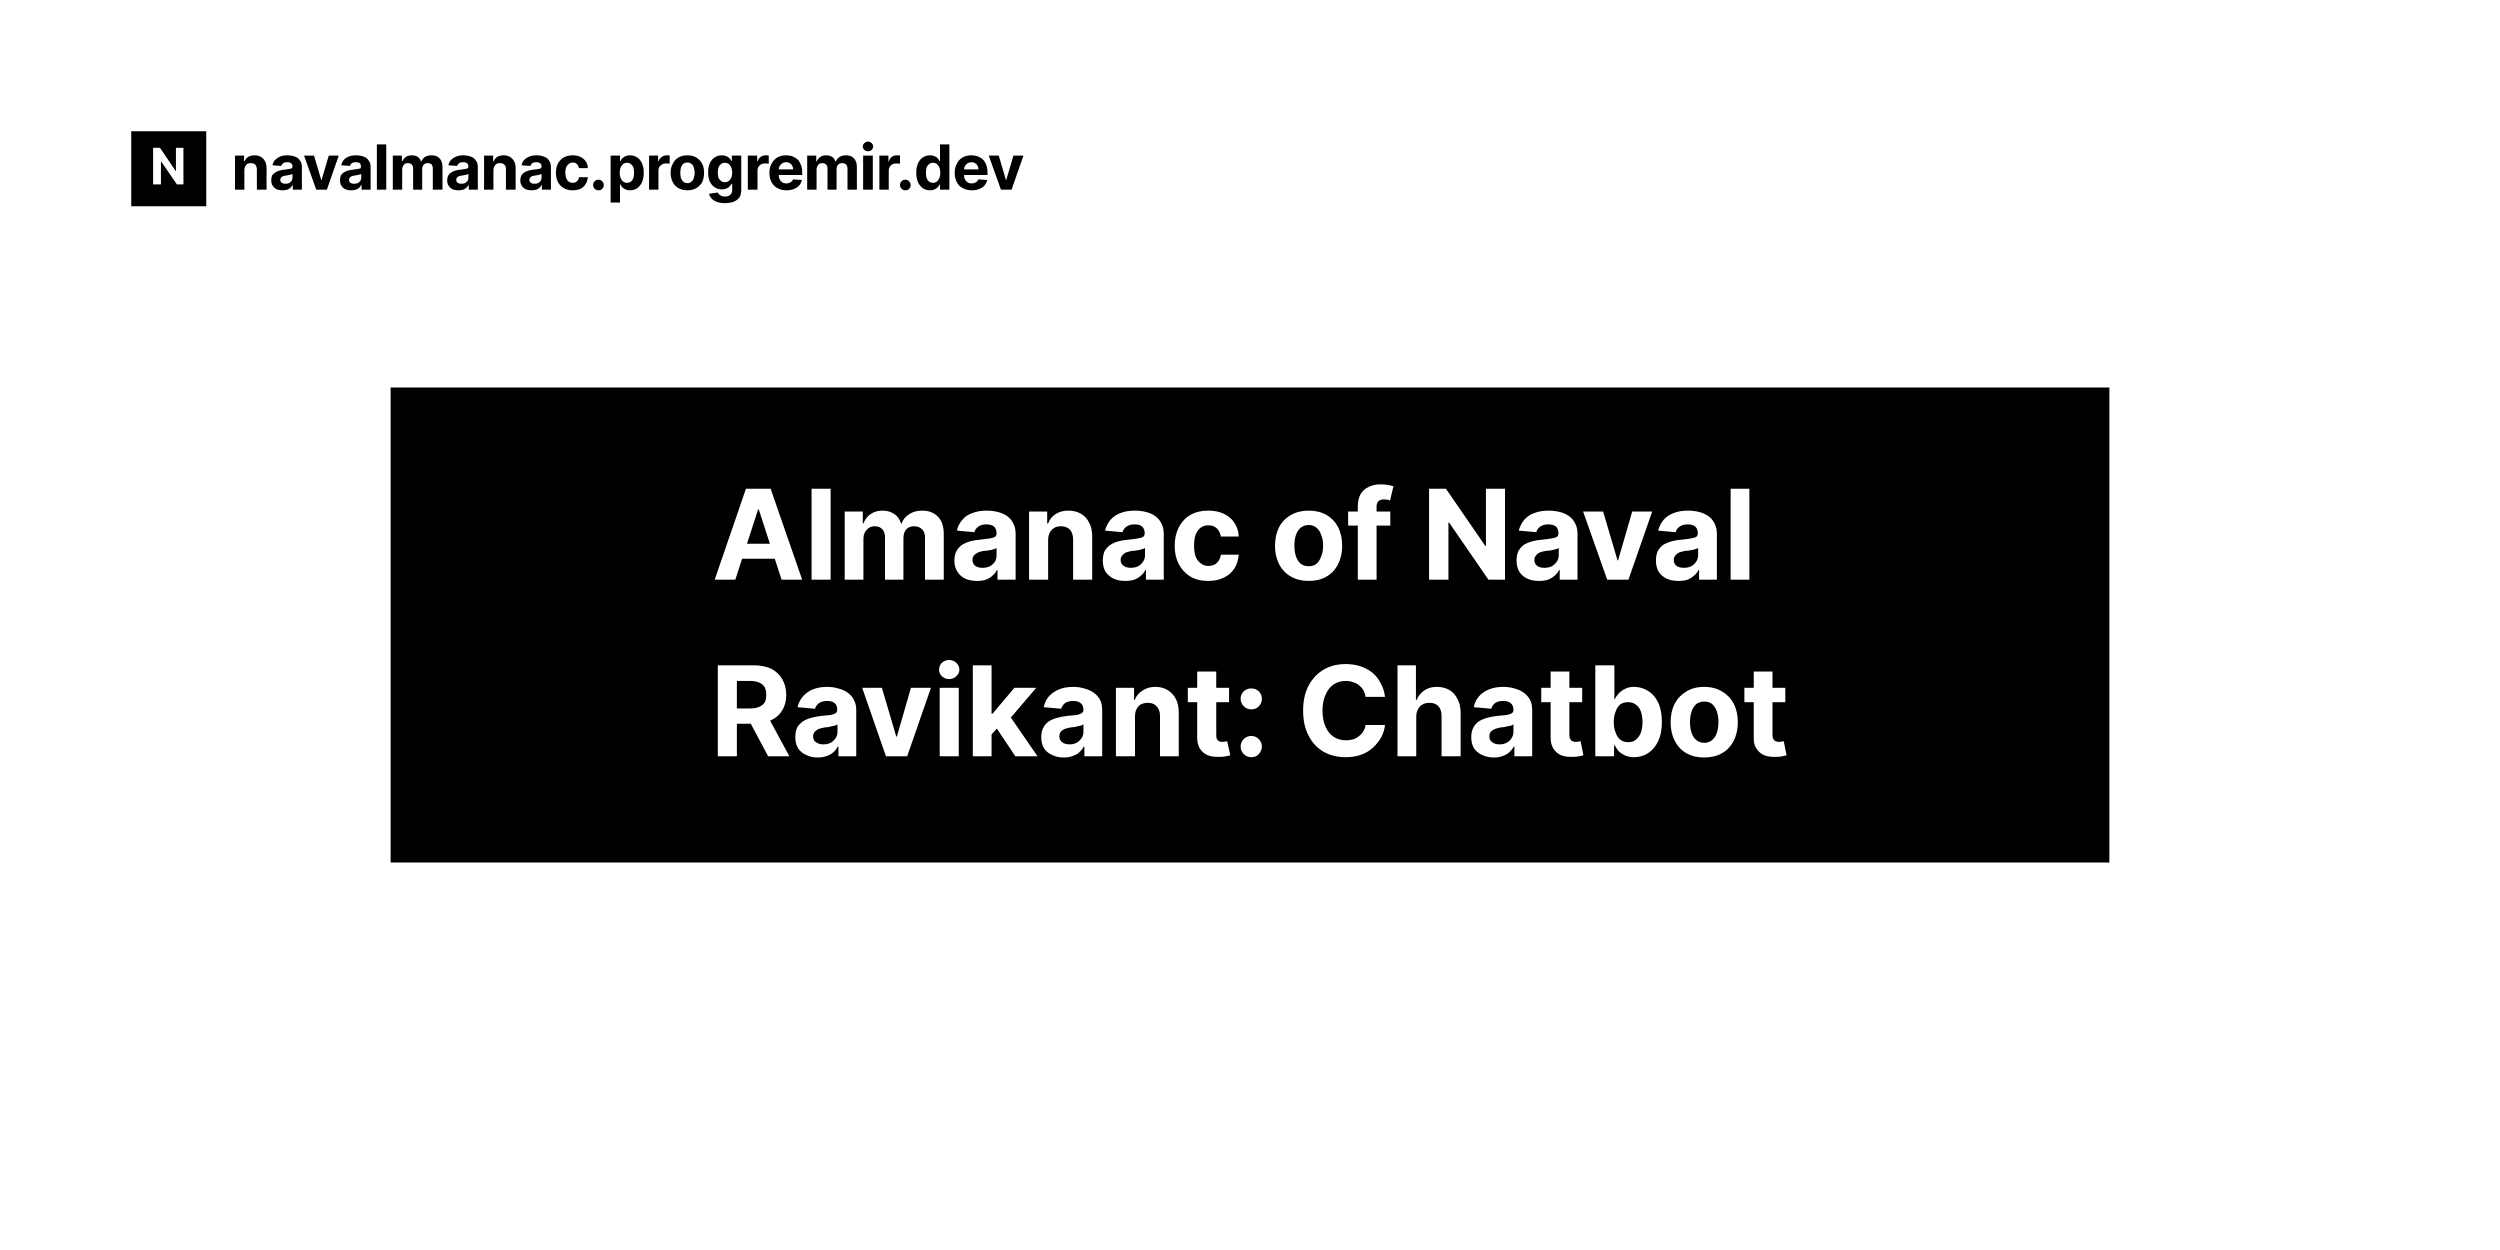 <svg width="800" height="400" viewBox="0 0 800 400" xmlns="http://www.w3.org/2000/svg"><rect x="0" y="0" width="800" height="400" fill="white"/><rect x="42" y="42" width="24" height="24" fill="black"/><path fill="white" d="M56.3 47.3L58.7 47.3L58.7 59.0L56.6 59.0L51.6 51.7L51.5 51.7L51.5 59.0L49.0 59.0L49.0 47.3L51.2 47.3L56.2 54.7L56.3 54.7L56.3 47.3Z "/><path fill="black" d="M78.2 54.4L78.2 54.4L78.2 60.7L75.2 60.7L75.2 49.8L78.1 49.8L78.1 51.7L78.2 51.7Q78.6 50.8 79.4 50.2Q80.3 49.7 81.5 49.7L81.5 49.7Q82.6 49.7 83.5 50.2Q84.3 50.7 84.8 51.6Q85.3 52.5 85.3 53.8L85.3 53.8L85.3 60.7L82.2 60.7L82.2 54.3Q82.2 53.3 81.7 52.7Q81.2 52.2 80.3 52.2L80.3 52.2Q79.7 52.2 79.2 52.4Q78.8 52.7 78.5 53.2Q78.2 53.7 78.2 54.4ZM90.4 60.9L90.4 60.9Q89.4 60.9 88.6 60.6Q87.8 60.2 87.3 59.5Q86.8 58.8 86.8 57.7L86.8 57.7Q86.8 56.8 87.1 56.1Q87.5 55.5 88.1 55.2Q88.6 54.8 89.4 54.6Q90.1 54.4 90.9 54.3L90.9 54.3Q91.9 54.2 92.4 54.1Q93.0 54.0 93.3 53.9Q93.6 53.7 93.6 53.3L93.6 53.3L93.6 53.3Q93.6 52.6 93.1 52.2Q92.7 51.9 91.9 51.9L91.9 51.9Q91.1 51.9 90.6 52.2Q90.2 52.6 90.0 53.1L90.0 53.1L87.2 52.9Q87.4 51.9 88.0 51.2Q88.7 50.5 89.6 50.1Q90.6 49.7 91.9 49.7L91.9 49.7Q92.9 49.7 93.7 49.9Q94.5 50.1 95.2 50.5Q95.8 51.0 96.2 51.7Q96.6 52.4 96.6 53.4L96.6 53.4L96.6 60.7L93.7 60.7L93.7 59.2L93.6 59.2Q93.4 59.7 92.9 60.1Q92.5 60.5 91.9 60.7Q91.2 60.9 90.4 60.9ZM91.3 58.8L91.3 58.8Q92.0 58.8 92.5 58.6Q93.0 58.3 93.3 57.9Q93.6 57.4 93.6 56.8L93.6 56.8L93.6 55.7Q93.4 55.8 93.2 55.8Q92.9 55.9 92.6 56.0Q92.3 56.0 92.0 56.1Q91.7 56.1 91.5 56.2L91.5 56.2Q90.9 56.2 90.5 56.4Q90.1 56.6 89.9 56.9Q89.7 57.1 89.7 57.6L89.7 57.6Q89.7 58.2 90.2 58.5Q90.6 58.8 91.3 58.8ZM105.2 49.8L108.4 49.8L104.6 60.7L101.2 60.7L97.3 49.8L100.5 49.8L102.8 57.6L102.9 57.6L105.2 49.8ZM112.4 60.9L112.4 60.9Q111.4 60.9 110.6 60.6Q109.7 60.2 109.3 59.5Q108.8 58.8 108.8 57.7L108.8 57.7Q108.8 56.8 109.1 56.1Q109.5 55.5 110.0 55.2Q110.6 54.8 111.3 54.6Q112.1 54.4 112.9 54.3L112.9 54.3Q113.8 54.2 114.4 54.1Q115.0 54.0 115.3 53.9Q115.5 53.7 115.5 53.3L115.5 53.3L115.5 53.3Q115.5 52.6 115.1 52.2Q114.7 51.9 113.9 51.9L113.9 51.9Q113.1 51.9 112.6 52.2Q112.1 52.6 112.0 53.1L112.0 53.1L109.2 52.9Q109.4 51.9 110.0 51.2Q110.6 50.5 111.6 50.1Q112.6 49.7 113.9 49.7L113.9 49.7Q114.8 49.7 115.7 49.9Q116.5 50.1 117.2 50.5Q117.8 51.0 118.2 51.7Q118.6 52.4 118.6 53.4L118.6 53.4L118.6 60.7L115.7 60.7L115.7 59.2L115.6 59.2Q115.3 59.7 114.9 60.1Q114.5 60.5 113.8 60.7Q113.2 60.9 112.4 60.9ZM113.3 58.8L113.3 58.8Q113.9 58.8 114.5 58.6Q115.0 58.3 115.3 57.9Q115.6 57.4 115.6 56.8L115.6 56.8L115.6 55.7Q115.4 55.8 115.2 55.8Q114.9 55.9 114.6 56.0Q114.3 56.0 114.0 56.1Q113.7 56.1 113.5 56.2L113.5 56.2Q112.9 56.2 112.5 56.4Q112.1 56.6 111.9 56.9Q111.7 57.1 111.7 57.6L111.7 57.6Q111.7 58.2 112.1 58.5Q112.6 58.8 113.3 58.8ZM120.6 46.2L123.6 46.2L123.6 60.7L120.6 60.7L120.6 46.2ZM128.7 60.7L125.7 60.7L125.7 49.8L128.6 49.8L128.6 51.7L128.7 51.7Q129.1 50.8 129.9 50.2Q130.7 49.7 131.8 49.7L131.8 49.7Q132.9 49.7 133.7 50.2Q134.5 50.8 134.7 51.7L134.7 51.7L134.8 51.7Q135.2 50.8 136.0 50.2Q136.9 49.7 138.1 49.7L138.1 49.7Q139.7 49.7 140.6 50.6Q141.6 51.6 141.6 53.4L141.6 53.4L141.6 60.7L138.5 60.7L138.5 54.0Q138.5 53.1 138.1 52.6Q137.6 52.2 136.9 52.2L136.9 52.2Q136.0 52.2 135.6 52.7Q135.1 53.2 135.1 54.1L135.1 54.1L135.1 60.7L132.2 60.7L132.2 53.9Q132.2 53.1 131.7 52.6Q131.3 52.2 130.5 52.2L130.5 52.2Q130.0 52.2 129.6 52.4Q129.2 52.7 129.0 53.1Q128.7 53.6 128.7 54.2L128.7 54.2L128.7 60.7ZM146.7 60.9L146.7 60.9Q145.7 60.9 144.9 60.6Q144.1 60.2 143.6 59.5Q143.1 58.8 143.1 57.7L143.1 57.7Q143.1 56.8 143.5 56.1Q143.8 55.5 144.4 55.2Q144.9 54.8 145.7 54.6Q146.4 54.4 147.2 54.3L147.2 54.3Q148.2 54.2 148.7 54.1Q149.3 54.0 149.6 53.9Q149.9 53.7 149.9 53.3L149.9 53.3L149.9 53.3Q149.9 52.6 149.4 52.2Q149.0 51.9 148.2 51.9L148.2 51.9Q147.4 51.9 146.9 52.2Q146.5 52.6 146.3 53.1L146.3 53.1L143.5 52.9Q143.7 51.9 144.3 51.2Q145.0 50.5 146.0 50.1Q146.9 49.7 148.3 49.7L148.3 49.7Q149.2 49.7 150.0 49.9Q150.8 50.1 151.5 50.5Q152.1 51.0 152.5 51.7Q152.9 52.4 152.9 53.4L152.9 53.4L152.9 60.7L150.0 60.7L150.0 59.2L149.9 59.2Q149.7 59.7 149.2 60.1Q148.8 60.5 148.2 60.7Q147.5 60.9 146.7 60.9ZM147.6 58.8L147.6 58.8Q148.3 58.8 148.8 58.6Q149.3 58.3 149.6 57.9Q149.9 57.4 149.9 56.8L149.9 56.8L149.9 55.7Q149.7 55.8 149.5 55.8Q149.2 55.9 148.9 56.0Q148.6 56.0 148.3 56.1Q148.0 56.1 147.8 56.2L147.8 56.2Q147.2 56.2 146.8 56.4Q146.4 56.6 146.2 56.9Q146.0 57.1 146.0 57.6L146.0 57.6Q146.0 58.2 146.5 58.5Q146.9 58.8 147.6 58.8ZM157.9 54.4L157.9 54.4L157.9 60.7L154.9 60.7L154.9 49.8L157.8 49.8L157.8 51.7L157.9 51.7Q158.3 50.8 159.1 50.2Q160.0 49.7 161.2 49.7L161.2 49.7Q162.3 49.7 163.2 50.2Q164.0 50.7 164.5 51.6Q165.0 52.5 165.0 53.8L165.0 53.8L165.0 60.7L161.9 60.7L161.9 54.3Q162.0 53.3 161.4 52.7Q160.9 52.2 160.0 52.2L160.0 52.2Q159.4 52.2 158.9 52.4Q158.5 52.7 158.2 53.2Q157.9 53.7 157.9 54.4ZM170.1 60.9L170.1 60.9Q169.1 60.9 168.3 60.6Q167.5 60.2 167.0 59.5Q166.5 58.8 166.5 57.7L166.5 57.7Q166.5 56.8 166.9 56.1Q167.2 55.5 167.8 55.2Q168.3 54.8 169.1 54.6Q169.8 54.4 170.6 54.3L170.6 54.3Q171.6 54.2 172.2 54.1Q172.7 54.0 173.0 53.9Q173.3 53.7 173.3 53.3L173.3 53.3L173.3 53.3Q173.3 52.6 172.8 52.2Q172.4 51.9 171.6 51.9L171.6 51.9Q170.8 51.9 170.3 52.2Q169.9 52.6 169.7 53.1L169.7 53.1L166.9 52.9Q167.1 51.9 167.7 51.2Q168.4 50.5 169.4 50.1Q170.3 49.7 171.7 49.7L171.7 49.7Q172.6 49.7 173.4 49.9Q174.2 50.1 174.9 50.5Q175.5 51.0 175.9 51.7Q176.3 52.4 176.3 53.4L176.3 53.4L176.3 60.7L173.4 60.7L173.4 59.2L173.3 59.2Q173.1 59.7 172.6 60.1Q172.2 60.5 171.6 60.7Q170.9 60.9 170.1 60.9ZM171.0 58.8L171.0 58.8Q171.7 58.8 172.2 58.6Q172.7 58.3 173.0 57.9Q173.3 57.4 173.3 56.8L173.3 56.8L173.3 55.7Q173.1 55.8 172.9 55.8Q172.6 55.9 172.3 56.0Q172.0 56.0 171.7 56.1Q171.4 56.1 171.2 56.2L171.2 56.2Q170.6 56.2 170.2 56.4Q169.8 56.6 169.6 56.9Q169.4 57.1 169.4 57.6L169.4 57.6Q169.4 58.2 169.9 58.5Q170.3 58.8 171.0 58.8ZM183.2 60.9L183.2 60.9Q181.6 60.9 180.4 60.2Q179.2 59.5 178.5 58.2Q177.9 57.0 177.9 55.3L177.9 55.3Q177.9 53.6 178.5 52.4Q179.2 51.1 180.4 50.4Q181.6 49.7 183.2 49.7L183.2 49.7Q184.7 49.7 185.7 50.2Q186.8 50.7 187.4 51.6Q188.1 52.6 188.1 53.8L188.1 53.8L185.3 53.8Q185.1 53.0 184.6 52.5Q184.1 52.0 183.3 52.0L183.3 52.0Q182.6 52.0 182.1 52.4Q181.5 52.8 181.2 53.5Q180.9 54.2 180.9 55.3L180.9 55.3Q180.9 56.3 181.2 57.0Q181.5 57.8 182.1 58.2Q182.6 58.5 183.3 58.5L183.3 58.5Q183.8 58.5 184.2 58.3Q184.6 58.1 184.9 57.7Q185.2 57.3 185.3 56.7L185.3 56.7L188.1 56.7Q188.0 58.0 187.4 58.9Q186.8 59.9 185.8 60.4Q184.7 60.9 183.2 60.9ZM191.5 60.9L191.5 60.9Q190.8 60.9 190.3 60.4Q189.8 59.9 189.8 59.2L189.8 59.2Q189.8 58.5 190.3 58.0Q190.8 57.5 191.5 57.5L191.5 57.5Q192.2 57.5 192.7 58.0Q193.2 58.5 193.2 59.2L193.2 59.2Q193.2 59.7 193.0 60.1Q192.7 60.4 192.4 60.7Q192.0 60.9 191.5 60.9ZM198.4 64.8L195.4 64.8L195.4 49.8L198.4 49.8L198.4 51.6L198.5 51.6Q198.7 51.2 199.1 50.7Q199.5 50.3 200.1 50.0Q200.7 49.7 201.6 49.7L201.6 49.7Q202.8 49.7 203.8 50.3Q204.8 50.9 205.4 52.2Q206.0 53.4 206.0 55.3L206.0 55.3Q206.0 57.1 205.4 58.4Q204.8 59.6 203.8 60.3Q202.8 60.9 201.6 60.9L201.6 60.9Q200.7 60.9 200.1 60.6Q199.5 60.3 199.1 59.9Q198.7 59.4 198.5 59.0L198.5 59.0L198.4 59.0L198.4 64.8ZM198.3 55.3L198.3 55.3Q198.3 56.2 198.6 57.0Q198.9 57.7 199.4 58.1Q199.9 58.5 200.6 58.5L200.6 58.5Q201.4 58.5 201.9 58.1Q202.4 57.7 202.7 56.9Q202.9 56.2 202.9 55.3L202.9 55.3Q202.9 54.3 202.7 53.6Q202.4 52.9 201.9 52.5Q201.4 52.1 200.6 52.1L200.6 52.1Q199.9 52.1 199.4 52.5Q198.9 52.9 198.6 53.6Q198.3 54.3 198.3 55.3ZM210.7 60.7L207.7 60.7L207.7 49.8L210.6 49.8L210.6 51.7L210.7 51.7Q211.0 50.7 211.8 50.2Q212.5 49.7 213.4 49.7L213.4 49.7Q213.6 49.7 213.9 49.7Q214.1 49.7 214.3 49.8L214.3 49.8L214.3 52.4Q214.1 52.4 213.7 52.3Q213.4 52.3 213.0 52.3L213.0 52.3Q212.4 52.3 211.9 52.6Q211.3 52.9 211.0 53.4Q210.7 53.9 210.7 54.5L210.7 54.5L210.7 60.7ZM220.0 60.9L220.0 60.9Q218.3 60.9 217.1 60.2Q215.9 59.5 215.3 58.3Q214.6 57.0 214.6 55.3L214.6 55.3Q214.6 53.6 215.3 52.4Q215.9 51.1 217.1 50.4Q218.3 49.7 220.0 49.7L220.0 49.7Q221.6 49.7 222.8 50.4Q224.0 51.1 224.7 52.4Q225.3 53.6 225.3 55.3L225.3 55.3Q225.3 57.0 224.7 58.3Q224.0 59.5 222.8 60.2Q221.6 60.9 220.0 60.9ZM220.0 58.6L220.0 58.6Q220.7 58.6 221.2 58.2Q221.8 57.7 222.0 57.0Q222.3 56.2 222.3 55.3L222.3 55.3Q222.3 54.3 222.0 53.6Q221.8 52.8 221.2 52.4Q220.7 52.0 220.0 52.0L220.0 52.0Q219.2 52.0 218.7 52.4Q218.2 52.8 217.9 53.6Q217.7 54.3 217.7 55.3L217.7 55.3Q217.7 56.2 217.9 57.0Q218.2 57.7 218.7 58.2Q219.2 58.6 220.0 58.6ZM231.9 65.0L231.9 65.0Q230.4 65.0 229.4 64.6Q228.3 64.2 227.7 63.5Q227.1 62.9 226.9 62.0L226.9 62.0L229.7 61.6Q229.9 61.9 230.1 62.2Q230.4 62.5 230.9 62.7Q231.3 62.9 232.0 62.9L232.0 62.9Q233.0 62.9 233.6 62.4Q234.3 61.9 234.3 60.8L234.3 60.8L234.3 58.8L234.1 58.8Q233.9 59.2 233.5 59.6Q233.1 60.1 232.5 60.3Q231.9 60.6 231.0 60.6L231.0 60.6Q229.8 60.6 228.8 60.0Q227.8 59.4 227.2 58.2Q226.6 57.1 226.6 55.2L226.6 55.2Q226.6 53.4 227.2 52.1Q227.8 50.9 228.8 50.3Q229.8 49.7 231.0 49.7L231.0 49.7Q231.9 49.7 232.5 50.0Q233.2 50.3 233.5 50.7Q233.9 51.2 234.1 51.6L234.1 51.6L234.2 51.6L234.2 49.8L237.2 49.8L237.2 60.8Q237.2 62.2 236.6 63.2Q235.9 64.1 234.7 64.6Q233.5 65.0 231.9 65.0ZM232.0 58.3L232.0 58.3Q232.7 58.3 233.2 57.9Q233.7 57.6 234.0 56.9Q234.3 56.2 234.3 55.2L234.3 55.2Q234.3 54.3 234.0 53.6Q233.7 52.9 233.2 52.5Q232.7 52.1 232.0 52.1L232.0 52.1Q231.2 52.1 230.7 52.5Q230.2 52.9 229.9 53.6Q229.7 54.3 229.7 55.2L229.7 55.2Q229.7 56.2 229.9 56.9Q230.2 57.5 230.7 57.9Q231.2 58.3 232.0 58.3ZM242.4 60.7L239.3 60.7L239.3 49.8L242.3 49.8L242.3 51.7L242.4 51.7Q242.7 50.7 243.4 50.2Q244.1 49.7 245.0 49.7L245.0 49.7Q245.2 49.7 245.5 49.7Q245.8 49.7 246.0 49.8L246.0 49.8L246.0 52.4Q245.7 52.4 245.4 52.3Q245.0 52.3 244.7 52.3L244.7 52.3Q244.0 52.3 243.5 52.6Q243.0 52.9 242.7 53.4Q242.4 53.9 242.4 54.5L242.4 54.5L242.4 60.7ZM251.7 60.9L251.7 60.9Q250.0 60.9 248.8 60.2Q247.6 59.6 246.9 58.3Q246.2 57.0 246.2 55.3L246.2 55.3Q246.2 53.6 246.9 52.4Q247.6 51.1 248.7 50.4Q249.9 49.7 251.5 49.7L251.5 49.7Q252.6 49.7 253.5 50.0Q254.5 50.4 255.2 51.0Q255.9 51.7 256.3 52.8Q256.7 53.8 256.7 55.2L256.7 55.2L256.7 56.0L247.5 56.0L247.5 54.2L253.8 54.2Q253.8 53.5 253.5 53.0Q253.2 52.5 252.7 52.2Q252.2 51.9 251.6 51.9L251.6 51.9Q250.9 51.9 250.4 52.2Q249.8 52.6 249.5 53.1Q249.2 53.6 249.2 54.3L249.2 54.3L249.2 56.0Q249.2 56.9 249.5 57.4Q249.8 58.0 250.4 58.4Q250.9 58.7 251.7 58.7L251.7 58.7Q252.2 58.7 252.6 58.5Q253.0 58.4 253.3 58.1Q253.6 57.8 253.8 57.4L253.8 57.4L256.6 57.6Q256.4 58.6 255.7 59.4Q255.1 60.1 254.0 60.5Q253.0 60.9 251.7 60.9ZM261.3 60.7L258.3 60.7L258.3 49.8L261.2 49.8L261.2 51.7L261.3 51.7Q261.7 50.8 262.5 50.2Q263.3 49.7 264.4 49.7L264.4 49.7Q265.5 49.7 266.3 50.2Q267.1 50.8 267.3 51.7L267.3 51.7L267.4 51.7Q267.8 50.8 268.7 50.2Q269.5 49.7 270.7 49.7L270.7 49.7Q272.3 49.7 273.2 50.6Q274.2 51.6 274.2 53.4L274.2 53.4L274.2 60.7L271.2 60.7L271.2 54.0Q271.2 53.1 270.7 52.6Q270.2 52.2 269.5 52.2L269.5 52.2Q268.6 52.2 268.2 52.7Q267.7 53.2 267.7 54.1L267.7 54.1L267.7 60.7L264.8 60.7L264.8 53.9Q264.8 53.1 264.3 52.6Q263.9 52.2 263.1 52.2L263.1 52.2Q262.6 52.2 262.2 52.4Q261.8 52.7 261.6 53.1Q261.3 53.6 261.3 54.2L261.3 54.2L261.3 60.7ZM279.3 60.7L276.2 60.7L276.2 49.8L279.3 49.8L279.3 60.7ZM277.8 48.4L277.8 48.4Q277.1 48.4 276.6 48.0Q276.1 47.5 276.1 46.9L276.1 46.9Q276.1 46.2 276.6 45.8Q277.1 45.3 277.8 45.3L277.8 45.3Q278.4 45.3 278.9 45.8Q279.4 46.2 279.4 46.9L279.4 46.9Q279.4 47.5 278.9 48.0Q278.4 48.4 277.8 48.4ZM284.4 60.7L281.4 60.7L281.4 49.8L284.3 49.8L284.3 51.7L284.4 51.7Q284.7 50.7 285.4 50.2Q286.1 49.7 287.0 49.7L287.0 49.7Q287.3 49.7 287.5 49.7Q287.8 49.7 288.0 49.8L288.0 49.8L288.0 52.4Q287.8 52.4 287.4 52.3Q287.0 52.3 286.7 52.3L286.7 52.3Q286.0 52.3 285.5 52.6Q285.0 52.9 284.7 53.4Q284.4 53.9 284.4 54.5L284.4 54.5L284.4 60.7ZM289.7 60.9L289.7 60.9Q289.0 60.9 288.5 60.4Q288.0 59.9 288.0 59.2L288.0 59.2Q288.0 58.5 288.5 58.0Q289.0 57.5 289.7 57.5L289.7 57.5Q290.4 57.5 290.9 58.0Q291.4 58.5 291.4 59.2L291.4 59.2Q291.4 59.7 291.2 60.1Q291.0 60.4 290.6 60.7Q290.2 60.9 289.7 60.9ZM297.6 60.9L297.6 60.9Q296.4 60.9 295.4 60.3Q294.4 59.6 293.8 58.4Q293.2 57.1 293.2 55.3L293.2 55.3Q293.2 53.4 293.8 52.2Q294.4 50.9 295.4 50.3Q296.4 49.7 297.6 49.7L297.6 49.7Q298.5 49.7 299.1 50.0Q299.8 50.3 300.1 50.7Q300.5 51.2 300.7 51.6L300.7 51.6L300.8 51.6L300.8 46.2L303.8 46.2L303.8 60.7L300.8 60.7L300.8 59.0L300.7 59.0Q300.5 59.4 300.1 59.9Q299.7 60.3 299.1 60.6Q298.5 60.9 297.6 60.9ZM298.6 58.5L298.6 58.5Q299.3 58.5 299.8 58.1Q300.3 57.7 300.6 57.0Q300.9 56.2 300.9 55.3L300.9 55.3Q300.9 54.3 300.6 53.6Q300.3 52.9 299.8 52.5Q299.3 52.1 298.6 52.1L298.6 52.1Q297.8 52.1 297.3 52.5Q296.8 52.9 296.5 53.6Q296.3 54.3 296.3 55.3L296.3 55.3Q296.3 56.2 296.5 56.9Q296.8 57.7 297.3 58.1Q297.8 58.5 298.6 58.5ZM311.0 60.9L311.0 60.9Q309.3 60.9 308.1 60.2Q306.8 59.6 306.2 58.3Q305.5 57.0 305.5 55.3L305.5 55.3Q305.5 53.6 306.2 52.4Q306.8 51.1 308.0 50.4Q309.2 49.7 310.8 49.7L310.8 49.7Q311.9 49.7 312.8 50.0Q313.8 50.4 314.5 51.0Q315.2 51.7 315.6 52.8Q316.0 53.8 316.0 55.2L316.0 55.2L316.0 56.0L306.7 56.0L306.7 54.2L313.1 54.2Q313.1 53.5 312.8 53.0Q312.5 52.5 312.0 52.2Q311.5 51.9 310.9 51.9L310.9 51.9Q310.2 51.9 309.7 52.2Q309.1 52.6 308.8 53.1Q308.5 53.6 308.5 54.3L308.5 54.3L308.5 56.0Q308.5 56.9 308.8 57.4Q309.1 58.0 309.7 58.4Q310.2 58.7 311.0 58.7L311.0 58.7Q311.5 58.7 311.9 58.5Q312.3 58.4 312.6 58.1Q312.9 57.8 313.1 57.4L313.1 57.4L315.9 57.6Q315.7 58.6 315.0 59.4Q314.4 60.1 313.3 60.5Q312.3 60.9 311.0 60.9ZM324.3 49.8L327.5 49.8L323.7 60.7L320.3 60.7L316.4 49.8L319.6 49.8L321.9 57.6L322.0 57.6L324.3 49.8Z "/><rect x="125" y="124" width="550" height="152" fill="black"/><path fill="white" d="M242.6 163.0L235.3 185.5L228.7 185.5L238.7 156.4L246.6 156.4L256.7 185.5L250.1 185.5L242.8 163.0L242.6 163.0ZM234.9 178.8L234.9 174.0L250.4 174.0L250.4 178.8L234.9 178.8ZM259.7 156.4L265.8 156.4L265.8 185.5L259.7 185.5L259.7 156.4ZM276.3 185.5L270.3 185.5L270.3 163.7L276.1 163.7L276.1 167.5L276.3 167.5Q277.0 165.6 278.6 164.5Q280.2 163.4 282.4 163.4L282.4 163.4Q284.6 163.4 286.2 164.5Q287.8 165.6 288.3 167.5L288.3 167.5L288.5 167.5Q289.2 165.6 291.0 164.5Q292.7 163.4 295.1 163.4L295.1 163.4Q298.2 163.4 300.1 165.3Q302.0 167.2 302.0 170.8L302.0 170.8L302.0 185.5L296.0 185.5L296.0 172.0Q296.0 170.2 295.0 169.3Q294.0 168.4 292.6 168.4L292.6 168.4Q290.9 168.4 290.0 169.4Q289.1 170.4 289.1 172.2L289.1 172.2L289.1 185.5L283.2 185.5L283.2 171.9Q283.2 170.3 282.3 169.3Q281.4 168.4 279.9 168.4L279.9 168.4Q278.9 168.4 278.1 168.9Q277.3 169.4 276.8 170.3Q276.3 171.2 276.3 172.4L276.3 172.4L276.3 185.5ZM312.7 185.9L312.7 185.9Q310.6 185.9 308.9 185.2Q307.3 184.4 306.4 183.0Q305.4 181.5 305.4 179.4L305.4 179.4Q305.4 177.6 306.1 176.3Q306.8 175.1 307.9 174.3Q309.1 173.6 310.5 173.2Q312.0 172.8 313.6 172.7L313.6 172.7Q315.5 172.5 316.7 172.3Q317.9 172.1 318.4 171.8Q318.9 171.4 318.9 170.7L318.9 170.7L318.9 170.6Q318.9 169.3 318.1 168.5Q317.2 167.8 315.7 167.8L315.7 167.8Q314.0 167.8 313.1 168.5Q312.1 169.2 311.8 170.3L311.8 170.3L306.2 169.8Q306.6 167.9 307.9 166.4Q309.1 164.9 311.1 164.2Q313.1 163.4 315.7 163.4L315.7 163.4Q317.5 163.4 319.2 163.8Q320.9 164.2 322.2 165.1Q323.5 166.0 324.2 167.4Q325.0 168.8 325.0 170.8L325.0 170.8L325.0 185.5L319.2 185.5L319.2 182.4L319.0 182.4Q318.5 183.5 317.6 184.2Q316.8 185.0 315.5 185.5Q314.3 185.9 312.7 185.9ZM314.4 181.7L314.4 181.7Q315.7 181.7 316.8 181.2Q317.8 180.6 318.4 179.7Q318.9 178.8 318.9 177.7L318.9 177.7L318.9 175.4Q318.7 175.5 318.2 175.7Q317.7 175.8 317.1 176.0Q316.5 176.1 315.9 176.2Q315.2 176.3 314.7 176.3L314.7 176.3Q313.7 176.5 312.9 176.8Q312.1 177.2 311.6 177.8Q311.2 178.3 311.2 179.2L311.2 179.2Q311.2 180.4 312.1 181.1Q313.0 181.7 314.4 181.7ZM335.4 172.9L335.4 172.9L335.4 185.5L329.3 185.5L329.3 163.7L335.1 163.7L335.1 167.5L335.4 167.5Q336.1 165.6 337.8 164.5Q339.5 163.4 341.9 163.4L341.9 163.4Q344.2 163.4 345.9 164.4Q347.6 165.4 348.5 167.2Q349.5 169.0 349.5 171.6L349.5 171.6L349.5 185.5L343.4 185.5L343.4 172.7Q343.4 170.7 342.4 169.5Q341.3 168.4 339.5 168.4L339.5 168.4Q338.3 168.4 337.4 168.9Q336.4 169.5 335.9 170.5Q335.4 171.5 335.4 172.9ZM360.1 185.9L360.1 185.9Q358.0 185.9 356.4 185.2Q354.8 184.4 353.8 183.0Q352.9 181.5 352.9 179.4L352.9 179.4Q352.9 177.6 353.5 176.3Q354.2 175.1 355.4 174.3Q356.5 173.6 358.0 173.2Q359.4 172.8 361.1 172.7L361.1 172.7Q363.0 172.5 364.1 172.3Q365.3 172.1 365.8 171.8Q366.3 171.4 366.3 170.7L366.3 170.7L366.3 170.6Q366.3 169.3 365.5 168.5Q364.7 167.8 363.1 167.8L363.1 167.8Q361.5 167.8 360.5 168.5Q359.5 169.2 359.2 170.3L359.2 170.3L353.6 169.8Q354.1 167.9 355.3 166.4Q356.6 164.9 358.5 164.2Q360.5 163.4 363.1 163.4L363.1 163.4Q365.0 163.4 366.6 163.8Q368.3 164.2 369.6 165.1Q370.9 166.0 371.6 167.4Q372.4 168.8 372.4 170.8L372.4 170.8L372.4 185.5L366.7 185.5L366.7 182.4L366.5 182.4Q366.0 183.5 365.1 184.2Q364.2 185.0 363.0 185.5Q361.7 185.9 360.1 185.9ZM361.8 181.7L361.8 181.7Q363.2 181.7 364.2 181.2Q365.2 180.6 365.8 179.7Q366.4 178.8 366.4 177.7L366.4 177.7L366.4 175.4Q366.1 175.5 365.6 175.7Q365.1 175.8 364.5 176.0Q363.9 176.1 363.3 176.2Q362.7 176.3 362.2 176.3L362.2 176.3Q361.1 176.5 360.3 176.8Q359.5 177.2 359.1 177.8Q358.6 178.3 358.6 179.2L358.6 179.2Q358.6 180.4 359.6 181.1Q360.5 181.7 361.8 181.7ZM386.6 185.9L386.6 185.9Q383.3 185.9 380.9 184.5Q378.5 183.0 377.2 180.5Q375.9 178.0 375.9 174.7L375.9 174.7Q375.9 171.3 377.2 168.8Q378.5 166.2 380.9 164.8Q383.3 163.4 386.6 163.4L386.6 163.4Q389.5 163.4 391.6 164.4Q393.8 165.4 395.0 167.3Q396.3 169.2 396.4 171.7L396.4 171.7L390.7 171.7Q390.4 170.1 389.4 169.1Q388.4 168.1 386.7 168.1L386.7 168.1Q385.3 168.1 384.3 168.8Q383.2 169.6 382.6 171.1Q382.1 172.5 382.1 174.6L382.1 174.6Q382.1 176.7 382.6 178.1Q383.2 179.6 384.3 180.3Q385.3 181.1 386.7 181.1L386.7 181.1Q387.7 181.1 388.6 180.7Q389.4 180.3 390.0 179.4Q390.5 178.6 390.7 177.5L390.7 177.5L396.4 177.5Q396.2 180.0 395.0 181.9Q393.8 183.8 391.7 184.8Q389.6 185.9 386.6 185.9ZM418.8 185.9L418.8 185.9Q415.5 185.9 413.1 184.5Q410.6 183.1 409.3 180.5Q408.0 178.0 408.0 174.7L408.0 174.7Q408.0 171.3 409.3 168.7Q410.6 166.2 413.1 164.8Q415.5 163.4 418.8 163.4L418.8 163.4Q422.1 163.4 424.5 164.8Q426.9 166.2 428.2 168.7Q429.5 171.3 429.5 174.7L429.5 174.7Q429.5 178.0 428.2 180.5Q426.9 183.1 424.5 184.5Q422.1 185.9 418.8 185.9ZM418.8 181.2L418.8 181.2Q420.3 181.2 421.3 180.4Q422.3 179.5 422.8 178.0Q423.4 176.5 423.4 174.6L423.4 174.6Q423.4 172.7 422.8 171.2Q422.3 169.7 421.3 168.9Q420.3 168.0 418.8 168.0L418.8 168.0Q417.3 168.0 416.2 168.9Q415.2 169.7 414.7 171.2Q414.2 172.7 414.2 174.6L414.2 174.6Q414.2 176.5 414.7 178.0Q415.2 179.5 416.2 180.4Q417.3 181.2 418.8 181.2ZM431.4 163.7L444.9 163.7L444.9 168.2L431.4 168.2L431.4 163.7ZM440.5 185.5L434.5 185.5L434.5 162.1Q434.5 159.7 435.4 158.1Q436.3 156.6 438.0 155.8Q439.6 155.0 441.6 155.0L441.6 155.0Q443.0 155.0 444.2 155.2Q445.4 155.4 445.9 155.6L445.9 155.6L444.8 160.2Q444.5 160.0 444.0 159.9Q443.4 159.8 442.9 159.8L442.9 159.8Q441.6 159.8 441.0 160.5Q440.5 161.1 440.5 162.2L440.5 162.2L440.5 185.5ZM475.5 156.4L481.6 156.4L481.6 185.5L476.3 185.5L463.7 167.2L463.5 167.2L463.5 185.5L457.3 185.5L457.3 156.4L462.7 156.4L475.3 174.7L475.5 174.7L475.5 156.4ZM492.5 185.9L492.5 185.9Q490.4 185.9 488.8 185.2Q487.1 184.4 486.2 183.0Q485.3 181.5 485.3 179.4L485.3 179.4Q485.3 177.6 485.9 176.3Q486.6 175.1 487.7 174.3Q488.9 173.6 490.4 173.2Q491.8 172.8 493.5 172.7L493.5 172.7Q495.4 172.5 496.5 172.3Q497.7 172.1 498.2 171.8Q498.7 171.4 498.7 170.7L498.7 170.7L498.7 170.6Q498.7 169.3 497.9 168.5Q497.0 167.8 495.5 167.8L495.5 167.8Q493.9 167.8 492.9 168.5Q491.9 169.2 491.6 170.3L491.6 170.3L486.0 169.8Q486.5 167.9 487.7 166.4Q489.0 164.9 490.9 164.2Q492.9 163.4 495.5 163.4L495.5 163.4Q497.3 163.4 499.0 163.8Q500.7 164.2 502.0 165.1Q503.3 166.0 504.0 167.4Q504.8 168.8 504.8 170.8L504.8 170.8L504.8 185.5L499.1 185.5L499.1 182.4L498.9 182.4Q498.4 183.5 497.5 184.2Q496.6 185.0 495.4 185.5Q494.1 185.9 492.5 185.9ZM494.2 181.7L494.2 181.7Q495.6 181.7 496.6 181.2Q497.6 180.6 498.2 179.7Q498.8 178.8 498.8 177.7L498.8 177.7L498.8 175.4Q498.5 175.5 498.0 175.7Q497.5 175.8 496.9 176.0Q496.3 176.1 495.7 176.2Q495.1 176.3 494.6 176.3L494.6 176.3Q493.5 176.5 492.7 176.8Q491.9 177.2 491.5 177.8Q491.0 178.3 491.0 179.2L491.0 179.2Q491.0 180.4 491.9 181.1Q492.8 181.7 494.2 181.7ZM522.3 163.7L528.7 163.7L521.1 185.5L514.3 185.5L506.6 163.7L513.0 163.7L517.6 179.3L517.8 179.3L522.3 163.7ZM537.1 185.9L537.1 185.9Q535.0 185.9 533.4 185.2Q531.7 184.4 530.8 183.0Q529.9 181.5 529.9 179.4L529.9 179.4Q529.9 177.6 530.5 176.3Q531.2 175.1 532.3 174.3Q533.5 173.6 535.0 173.2Q536.4 172.8 538.1 172.7L538.1 172.7Q540.0 172.5 541.1 172.3Q542.3 172.1 542.8 171.8Q543.3 171.4 543.3 170.7L543.3 170.7L543.3 170.6Q543.3 169.3 542.5 168.5Q541.6 167.8 540.1 167.8L540.1 167.8Q538.5 167.8 537.5 168.5Q536.5 169.2 536.2 170.3L536.2 170.3L530.6 169.8Q531.1 167.9 532.3 166.4Q533.6 164.9 535.5 164.2Q537.5 163.4 540.1 163.4L540.1 163.4Q541.9 163.4 543.6 163.8Q545.3 164.2 546.6 165.1Q547.9 166.0 548.6 167.4Q549.4 168.8 549.4 170.8L549.4 170.8L549.4 185.5L543.7 185.5L543.7 182.4L543.5 182.4Q543.0 183.5 542.1 184.2Q541.2 185.0 540.0 185.5Q538.7 185.9 537.1 185.9ZM538.8 181.7L538.8 181.7Q540.2 181.7 541.2 181.2Q542.2 180.6 542.8 179.7Q543.4 178.8 543.4 177.7L543.4 177.7L543.4 175.4Q543.1 175.5 542.6 175.7Q542.1 175.8 541.5 176.0Q540.9 176.1 540.3 176.2Q539.7 176.3 539.2 176.3L539.2 176.3Q538.1 176.5 537.3 176.8Q536.5 177.2 536.1 177.8Q535.6 178.3 535.6 179.2L535.6 179.2Q535.6 180.4 536.5 181.1Q537.4 181.7 538.8 181.7ZM553.8 156.4L559.8 156.4L559.8 185.5L553.8 185.5L553.8 156.4Z M235.8 242.0L229.7 242.0L229.7 212.9L241.2 212.9Q244.4 212.9 246.8 214.0Q249.1 215.2 250.3 217.3Q251.6 219.5 251.6 222.4L251.6 222.4Q251.6 225.3 250.3 227.3Q249.1 229.4 246.7 230.5Q244.3 231.6 241.0 231.6L241.0 231.6L233.3 231.6L233.3 226.7L240.0 226.7Q241.8 226.7 242.9 226.2Q244.1 225.7 244.7 224.8Q245.2 223.8 245.2 222.4L245.2 222.4Q245.2 220.9 244.7 219.9Q244.1 218.9 242.9 218.4Q241.7 217.9 240.0 217.9L240.0 217.9L235.8 217.9L235.8 242.0ZM238.7 228.7L245.4 228.7L252.6 242.0L245.8 242.0L238.7 228.7ZM261.7 242.4L261.7 242.4Q259.6 242.4 258.0 241.6Q256.4 240.9 255.4 239.5Q254.5 238.0 254.5 235.9L254.5 235.9Q254.5 234.0 255.1 232.8Q255.8 231.6 257.0 230.8Q258.1 230.1 259.6 229.7Q261.0 229.3 262.7 229.1L262.7 229.1Q264.6 228.9 265.7 228.8Q266.9 228.6 267.4 228.2Q267.9 227.9 267.9 227.2L267.9 227.2L267.9 227.1Q267.9 225.7 267.1 225.0Q266.3 224.3 264.7 224.3L264.7 224.3Q263.1 224.3 262.1 225.0Q261.1 225.7 260.8 226.8L260.8 226.8L255.2 226.3Q255.7 224.3 256.9 222.9Q258.2 221.4 260.1 220.6Q262.1 219.8 264.7 219.8L264.7 219.8Q266.6 219.8 268.2 220.3Q269.9 220.7 271.2 221.6Q272.5 222.5 273.2 223.9Q274.0 225.3 274.0 227.2L274.0 227.2L274.0 242.0L268.3 242.0L268.3 238.9L268.1 238.9Q267.6 239.9 266.7 240.7Q265.8 241.5 264.6 241.9Q263.3 242.4 261.7 242.4ZM263.4 238.2L263.4 238.2Q264.8 238.2 265.8 237.7Q266.8 237.1 267.4 236.2Q268.0 235.3 268.0 234.2L268.0 234.2L268.0 231.8Q267.7 232.0 267.2 232.2Q266.7 232.3 266.1 232.4Q265.5 232.6 264.9 232.7Q264.3 232.7 263.8 232.8L263.8 232.8Q262.7 233.0 261.9 233.3Q261.1 233.7 260.7 234.2Q260.2 234.8 260.2 235.7L260.2 235.7Q260.2 236.9 261.1 237.5Q262.1 238.2 263.4 238.2ZM291.5 220.1L297.9 220.1L290.3 242.0L283.5 242.0L275.9 220.1L282.2 220.1L286.8 235.7L287.0 235.7L291.5 220.1ZM306.8 242.0L300.7 242.0L300.7 220.1L306.8 220.1L306.8 242.0ZM303.7 217.3L303.7 217.3Q302.4 217.3 301.4 216.4Q300.5 215.5 300.5 214.3L300.5 214.3Q300.5 213.0 301.4 212.1Q302.4 211.2 303.7 211.2L303.7 211.2Q305.1 211.2 306.0 212.1Q307.0 213.0 307.0 214.3L307.0 214.3Q307.0 215.5 306.0 216.4Q305.1 217.3 303.7 217.3ZM320.8 231.1L316.7 235.7L316.8 228.4L317.6 228.4L324.6 220.1L331.6 220.1L322.2 231.1L320.8 231.1ZM317.3 242.0L311.3 242.0L311.3 212.9L317.3 212.9L317.3 242.0ZM332.0 242.0L324.9 242.0L318.5 232.4L322.5 228.2L332.0 242.0ZM340.4 242.4L340.4 242.4Q338.3 242.4 336.7 241.6Q335.1 240.9 334.1 239.5Q333.2 238.0 333.2 235.9L333.2 235.9Q333.2 234.0 333.9 232.8Q334.5 231.6 335.7 230.8Q336.8 230.1 338.3 229.7Q339.8 229.3 341.4 229.1L341.4 229.1Q343.3 228.9 344.5 228.8Q345.6 228.6 346.1 228.2Q346.7 227.9 346.7 227.2L346.7 227.2L346.7 227.1Q346.7 225.7 345.8 225.0Q345.0 224.3 343.4 224.3L343.4 224.3Q341.8 224.3 340.8 225.0Q339.9 225.7 339.6 226.8L339.6 226.8L334.0 226.3Q334.4 224.3 335.6 222.9Q336.9 221.4 338.9 220.6Q340.8 219.8 343.5 219.8L343.5 219.8Q345.3 219.8 346.9 220.3Q348.6 220.7 349.9 221.6Q351.2 222.5 352.0 223.9Q352.7 225.3 352.7 227.2L352.7 227.2L352.7 242.0L347.0 242.0L347.0 238.9L346.8 238.9Q346.3 239.9 345.4 240.7Q344.5 241.5 343.3 241.9Q342.1 242.4 340.4 242.4ZM342.2 238.2L342.2 238.2Q343.5 238.2 344.5 237.7Q345.5 237.1 346.1 236.2Q346.7 235.3 346.7 234.2L346.7 234.2L346.7 231.8Q346.4 232.0 345.9 232.2Q345.4 232.3 344.8 232.4Q344.2 232.6 343.6 232.7Q343.0 232.7 342.5 232.8L342.5 232.8Q341.4 233.0 340.6 233.3Q339.8 233.7 339.4 234.2Q339.0 234.8 339.0 235.7L339.0 235.7Q339.0 236.9 339.9 237.5Q340.8 238.2 342.2 238.2ZM363.2 229.3L363.2 229.3L363.2 242.0L357.1 242.0L357.1 220.1L362.9 220.1L362.9 224.0L363.1 224.0Q363.8 222.1 365.6 221.0Q367.3 219.8 369.7 219.8L369.7 219.8Q372.0 219.8 373.6 220.8Q375.3 221.8 376.3 223.7Q377.2 225.5 377.2 228.1L377.2 228.1L377.2 242.0L371.2 242.0L371.2 229.1Q371.2 227.1 370.1 226.0Q369.1 224.9 367.3 224.9L367.3 224.9Q366.1 224.9 365.1 225.4Q364.2 225.9 363.7 226.9Q363.2 227.9 363.2 229.3ZM380.1 220.1L393.3 220.1L393.3 224.7L380.1 224.7L380.1 220.1ZM383.1 236.0L383.1 214.9L389.2 214.9L389.2 235.2Q389.2 236.1 389.4 236.5Q389.7 237.0 390.1 237.2Q390.6 237.4 391.2 237.4L391.2 237.4Q391.6 237.4 392.0 237.3Q392.5 237.2 392.7 237.2L392.7 237.2L393.7 241.7Q393.2 241.8 392.4 242.0Q391.6 242.2 390.4 242.2L390.4 242.2Q388.2 242.3 386.5 241.7Q384.9 241.0 384.0 239.6Q383.1 238.2 383.1 236.0L383.1 236.0ZM400.4 242.3L400.4 242.3Q399.0 242.3 398.0 241.3Q397.0 240.3 397.0 238.9L397.0 238.9Q397.0 237.5 398.0 236.5Q399.0 235.5 400.4 235.5L400.4 235.5Q401.8 235.5 402.8 236.5Q403.8 237.5 403.8 238.9L403.8 238.9Q403.8 239.8 403.3 240.6Q402.9 241.4 402.1 241.9Q401.3 242.3 400.4 242.3ZM400.4 227.0L400.4 227.0Q399.0 227.0 398.0 226.0Q397.0 225.0 397.0 223.6L397.0 223.6Q397.0 222.2 398.0 221.2Q399.0 220.3 400.4 220.3L400.4 220.3Q401.8 220.3 402.8 221.2Q403.8 222.2 403.8 223.6L403.8 223.6Q403.8 224.6 403.3 225.4Q402.9 226.1 402.1 226.6Q401.3 227.0 400.4 227.0ZM443.2 223.0L443.2 223.0L437.0 223.0Q436.8 221.8 436.3 220.9Q435.7 219.9 434.9 219.3Q434.1 218.6 433.0 218.3Q432.0 217.9 430.7 217.9L430.7 217.9Q428.4 217.9 426.8 219.0Q425.1 220.1 424.2 222.3Q423.2 224.4 423.2 227.4L423.2 227.4Q423.2 230.5 424.2 232.6Q425.1 234.7 426.8 235.8Q428.5 236.9 430.7 236.9L430.7 236.9Q431.9 236.9 433.0 236.6Q434.0 236.3 434.8 235.6Q435.7 235.0 436.2 234.1Q436.8 233.2 437.0 232.0L437.0 232.0L443.2 232.0Q443.0 234.0 442.0 235.9Q441.0 237.7 439.4 239.2Q437.8 240.7 435.6 241.5Q433.4 242.3 430.6 242.3L430.6 242.3Q426.7 242.3 423.6 240.6Q420.5 238.8 418.8 235.5Q417.0 232.2 417.0 227.4L417.0 227.4Q417.0 222.6 418.8 219.3Q420.6 216.0 423.7 214.2Q426.7 212.5 430.6 212.5L430.6 212.5Q433.1 212.5 435.3 213.2Q437.4 213.9 439.1 215.2Q440.8 216.6 441.8 218.6Q442.9 220.5 443.2 223.0ZM453.2 229.3L453.2 229.3L453.2 242.0L447.2 242.0L447.2 212.9L453.1 212.9L453.1 224.0L453.3 224.0Q454.1 222.1 455.7 221.0Q457.3 219.8 459.8 219.8L459.8 219.8Q462.1 219.8 463.8 220.8Q465.5 221.8 466.4 223.7Q467.4 225.5 467.4 228.1L467.4 228.1L467.4 242.0L461.3 242.0L461.3 229.1Q461.3 227.1 460.3 226.0Q459.3 224.9 457.4 224.9L457.4 224.9Q456.2 224.9 455.3 225.4Q454.3 225.9 453.8 226.9Q453.2 227.9 453.2 229.3ZM478.0 242.4L478.0 242.4Q476.0 242.4 474.3 241.6Q472.7 240.9 471.7 239.5Q470.8 238.0 470.8 235.9L470.8 235.9Q470.8 234.0 471.5 232.8Q472.1 231.6 473.3 230.8Q474.4 230.1 475.9 229.7Q477.4 229.3 479.0 229.1L479.0 229.1Q480.9 228.9 482.1 228.8Q483.2 228.6 483.8 228.2Q484.3 227.9 484.3 227.2L484.3 227.2L484.3 227.1Q484.3 225.7 483.4 225.0Q482.6 224.3 481.0 224.3L481.0 224.3Q479.4 224.3 478.4 225.0Q477.5 225.7 477.2 226.8L477.2 226.8L471.6 226.3Q472.0 224.3 473.2 222.9Q474.5 221.4 476.5 220.6Q478.5 219.8 481.1 219.8L481.1 219.8Q482.9 219.8 484.6 220.3Q486.2 220.7 487.5 221.6Q488.8 222.5 489.6 223.9Q490.3 225.3 490.3 227.2L490.3 227.2L490.3 242.0L484.6 242.0L484.6 238.9L484.4 238.9Q483.9 239.9 483.0 240.7Q482.1 241.5 480.9 241.9Q479.7 242.4 478.0 242.4ZM479.8 238.2L479.8 238.2Q481.1 238.2 482.1 237.7Q483.2 237.1 483.7 236.2Q484.3 235.3 484.3 234.2L484.3 234.2L484.3 231.8Q484.0 232.0 483.6 232.2Q483.1 232.3 482.5 232.4Q481.8 232.6 481.2 232.7Q480.6 232.7 480.1 232.8L480.1 232.8Q479.1 233.0 478.3 233.3Q477.5 233.7 477.0 234.2Q476.6 234.8 476.6 235.7L476.6 235.7Q476.6 236.9 477.5 237.5Q478.4 238.2 479.8 238.2ZM493.2 220.1L506.3 220.1L506.3 224.7L493.2 224.7L493.2 220.1ZM496.2 236.0L496.2 214.9L502.2 214.9L502.2 235.2Q502.2 236.1 502.5 236.5Q502.7 237.0 503.2 237.2Q503.7 237.4 504.3 237.4L504.3 237.4Q504.7 237.4 505.1 237.3Q505.5 237.2 505.8 237.2L505.8 237.2L506.7 241.7Q506.3 241.8 505.4 242.0Q504.6 242.2 503.4 242.2L503.4 242.2Q501.3 242.3 499.6 241.7Q498.0 241.0 497.1 239.6Q496.2 238.2 496.2 236.0L496.2 236.0ZM516.5 242.0L510.5 242.0L510.5 212.9L516.6 212.9L516.6 223.8L516.7 223.8Q517.1 222.9 517.9 222.0Q518.7 221.1 519.9 220.5Q521.1 219.8 522.9 219.8L522.9 219.8Q525.3 219.8 527.4 221.1Q529.4 222.3 530.6 224.8Q531.8 227.3 531.8 231.1L531.8 231.1Q531.8 234.7 530.6 237.2Q529.4 239.7 527.4 241.0Q525.4 242.3 522.9 242.3L522.9 242.3Q521.2 242.3 519.9 241.7Q518.7 241.1 517.9 240.3Q517.2 239.4 516.7 238.5L516.7 238.5L516.5 238.5L516.5 242.0ZM516.4 231.0L516.4 231.0Q516.4 233.0 517.0 234.4Q517.5 235.9 518.5 236.7Q519.6 237.5 521.0 237.5L521.0 237.5Q522.5 237.5 523.5 236.7Q524.5 235.9 525.1 234.4Q525.6 232.9 525.6 231.0L525.6 231.0Q525.6 229.2 525.1 227.7Q524.6 226.3 523.5 225.5Q522.5 224.7 521.0 224.7L521.0 224.7Q519.5 224.7 518.5 225.4Q517.5 226.2 517.0 227.7Q516.4 229.1 516.4 231.0ZM545.3 242.4L545.3 242.4Q542.0 242.4 539.6 241.0Q537.2 239.6 535.9 237.0Q534.6 234.5 534.6 231.1L534.6 231.1Q534.6 227.7 535.9 225.2Q537.2 222.7 539.6 221.3Q542.0 219.8 545.3 219.8L545.3 219.8Q548.7 219.8 551.1 221.3Q553.5 222.7 554.8 225.2Q556.1 227.7 556.1 231.1L556.1 231.1Q556.1 234.5 554.8 237.0Q553.5 239.6 551.1 241.0Q548.7 242.4 545.3 242.4ZM545.4 237.7L545.4 237.7Q546.9 237.7 547.9 236.8Q548.9 236.0 549.4 234.5Q549.9 233.0 549.9 231.1L549.9 231.1Q549.9 229.2 549.4 227.7Q548.9 226.2 547.9 225.3Q546.9 224.5 545.4 224.5L545.4 224.5Q543.9 224.5 542.8 225.3Q541.8 226.2 541.3 227.7Q540.8 229.2 540.8 231.1L540.8 231.1Q540.8 233.0 541.3 234.5Q541.8 236.0 542.8 236.8Q543.9 237.7 545.4 237.7ZM558.2 220.1L571.3 220.1L571.3 224.7L558.2 224.7L558.2 220.1ZM561.2 236.0L561.2 214.9L567.2 214.9L567.2 235.2Q567.2 236.1 567.5 236.5Q567.7 237.0 568.2 237.2Q568.6 237.4 569.3 237.4L569.3 237.4Q569.7 237.4 570.1 237.3Q570.5 237.2 570.8 237.2L570.8 237.2L571.7 241.7Q571.3 241.8 570.4 242.0Q569.6 242.2 568.4 242.2L568.4 242.2Q566.2 242.3 564.6 241.7Q563.0 241.0 562.1 239.6Q561.1 238.2 561.2 236.0L561.2 236.0Z "/></svg>